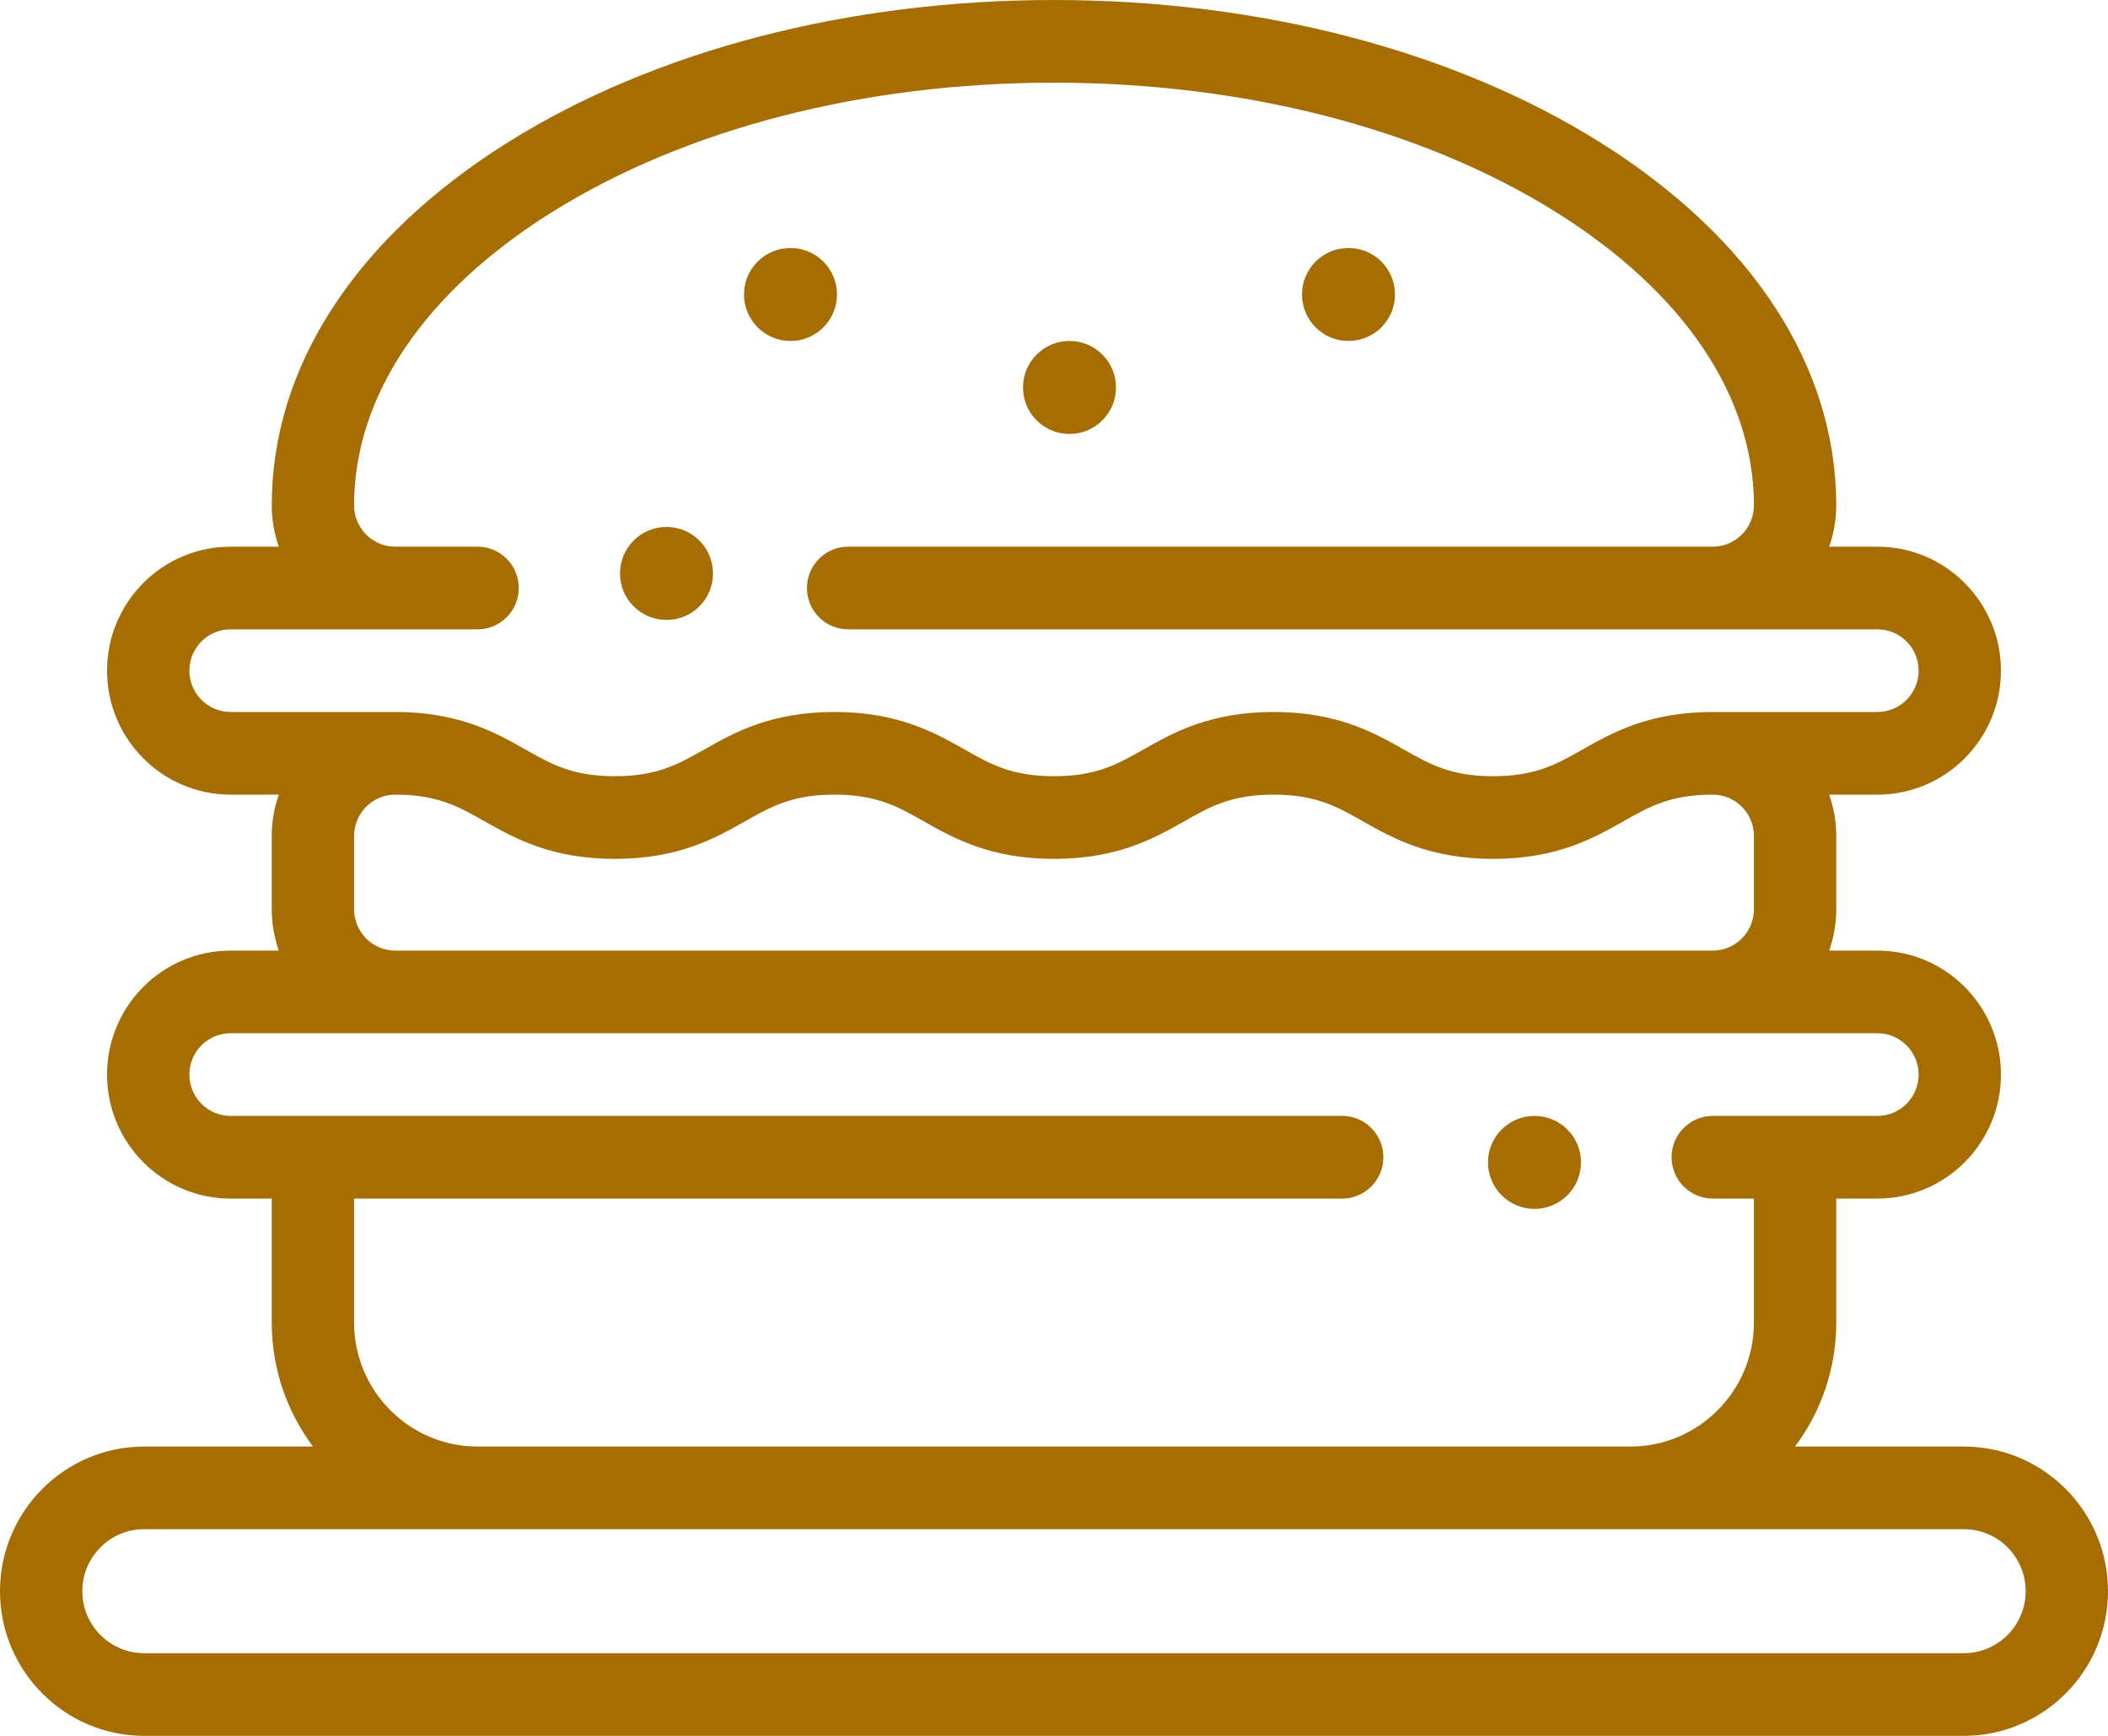 <?xml version="1.0" encoding="UTF-8"?>
<svg width="68px" height="56px" viewBox="0 0 68 56" version="1.1" xmlns="http://www.w3.org/2000/svg" xmlns:xlink="http://www.w3.org/1999/xlink">
    <title>burger</title>
    <g id="Page-1" stroke="none" stroke-width="1" fill="none" fill-rule="evenodd">
        <g id="Navigation" transform="translate(-914, -367)" fill="#A66D03" fill-rule="nonzero">
            <g id="Items" transform="translate(402, 353)">
                <g id="Main" transform="translate(457, 14)">
                    <g id="burger" transform="translate(55, 0)">
                        <path d="M21.5,20 C22.329,20 23,19.329 23,18.5 C23,17.671 22.329,17 21.5,17 L21.499,17 C20.671,17 20,17.671 20,18.5 C20,19.329 20.672,20 21.5,20 Z" id="Path"></path>
                        <path d="M63.352,46.667 L57.903,46.667 C58.738,45.552 59.234,44.166 59.234,42.667 L59.234,38.667 L60.562,38.667 C62.76,38.667 64.547,36.872 64.547,34.666 C64.547,32.461 62.76,30.667 60.562,30.667 L59.006,30.667 C59.153,30.249 59.234,29.801 59.234,29.333 L59.234,26.969 C59.234,26.502 59.153,26.053 59.006,25.636 L60.562,25.636 C62.76,25.636 64.547,23.842 64.547,21.636 C64.547,19.43 62.76,17.636 60.562,17.636 L59.006,17.636 C59.153,17.219 59.234,16.77 59.234,16.303 C59.234,11.827 56.526,7.666 51.607,4.586 C46.884,1.629 40.631,0 34,0 C27.369,0 21.116,1.629 16.393,4.586 C11.474,7.666 8.766,11.827 8.766,16.303 C8.766,16.77 8.847,17.219 8.994,17.636 L7.438,17.636 C5.24,17.636 3.453,19.43 3.453,21.636 C3.453,23.842 5.24,25.636 7.438,25.636 L8.994,25.636 C8.847,26.053 8.766,26.502 8.766,26.969 L8.766,29.333 C8.766,29.801 8.847,30.249 8.994,30.667 L7.438,30.667 C5.24,30.667 3.453,32.461 3.453,34.667 C3.453,36.872 5.24,38.667 7.438,38.667 L8.766,38.667 L8.766,42.667 C8.766,44.166 9.262,45.552 10.097,46.667 L4.648,46.667 C2.085,46.667 0,48.76 0,51.333 C0,53.906 2.085,56 4.648,56 L63.352,56 C65.915,56 68,53.906 68,51.333 C68,48.76 65.915,46.667 63.352,46.667 Z M6.109,21.636 C6.109,20.901 6.705,20.303 7.438,20.303 L15.406,20.303 C16.14,20.303 16.734,19.706 16.734,18.969 C16.734,18.233 16.14,17.636 15.406,17.636 L12.75,17.636 C12.017,17.636 11.422,17.038 11.422,16.303 C11.422,12.781 13.686,9.424 17.798,6.849 C22.106,4.152 27.859,2.667 34,2.667 C40.14,2.667 45.894,4.152 50.201,6.849 C54.314,9.424 56.578,12.781 56.578,16.303 C56.578,17.038 55.982,17.636 55.25,17.636 L27.359,17.636 C26.626,17.636 26.031,18.233 26.031,18.969 C26.031,19.706 26.626,20.303 27.359,20.303 L60.562,20.303 C61.295,20.303 61.891,20.901 61.891,21.636 C61.891,22.371 61.295,22.969 60.562,22.969 L55.25,22.969 C53.19,22.969 52.007,23.639 51.056,24.177 C50.203,24.66 49.529,25.041 48.167,25.041 C46.804,25.041 46.13,24.66 45.277,24.177 C44.327,23.639 43.143,22.969 41.083,22.969 C39.024,22.969 37.84,23.639 36.889,24.177 C36.036,24.66 35.363,25.041 34,25.041 C32.637,25.041 31.964,24.66 31.111,24.177 C30.16,23.639 28.976,22.969 26.917,22.969 C24.857,22.969 23.673,23.639 22.723,24.177 C21.87,24.66 21.196,25.041 19.833,25.041 C18.471,25.041 17.797,24.66 16.944,24.177 C15.993,23.639 14.81,22.969 12.75,22.969 L7.438,22.969 C6.705,22.969 6.109,22.371 6.109,21.636 Z M11.422,29.333 L11.422,26.969 C11.422,26.234 12.018,25.636 12.75,25.636 C14.113,25.636 14.786,26.017 15.639,26.5 C16.59,27.038 17.774,27.708 19.833,27.708 C21.893,27.708 23.077,27.038 24.027,26.5 C24.88,26.017 25.554,25.636 26.917,25.636 C28.279,25.636 28.953,26.017 29.806,26.5 C30.757,27.038 31.94,27.708 34,27.708 C36.06,27.708 37.243,27.038 38.194,26.5 C39.047,26.017 39.721,25.636 41.083,25.636 C42.446,25.636 43.12,26.017 43.973,26.5 C44.923,27.038 46.107,27.708 48.167,27.708 C50.226,27.708 51.41,27.038 52.361,26.5 C53.214,26.017 53.887,25.636 55.25,25.636 C55.982,25.636 56.578,26.234 56.578,26.969 L56.578,29.333 C56.578,30.068 55.982,30.667 55.25,30.667 L12.75,30.667 C12.018,30.667 11.422,30.068 11.422,29.333 Z M11.422,42.667 L11.422,38.667 L43.297,38.667 C44.03,38.667 44.625,38.069 44.625,37.333 C44.625,36.597 44.03,36 43.297,36 L7.438,36 C6.705,36 6.109,35.402 6.109,34.666 C6.109,33.931 6.705,33.333 7.438,33.333 L60.562,33.333 C61.295,33.333 61.891,33.931 61.891,34.667 C61.891,35.402 61.295,36 60.562,36 L55.25,36 C54.516,36 53.922,36.597 53.922,37.333 C53.922,38.069 54.516,38.667 55.25,38.667 L56.578,38.667 L56.578,42.667 C56.578,44.872 54.791,46.667 52.594,46.667 L15.406,46.667 C13.209,46.667 11.422,44.872 11.422,42.667 Z M63.352,53.333 L4.648,53.333 C3.55,53.333 2.656,52.436 2.656,51.333 C2.656,50.23 3.55,49.333 4.648,49.333 L63.352,49.333 C64.45,49.333 65.344,50.23 65.344,51.333 C65.344,52.436 64.45,53.333 63.352,53.333 Z" id="Shape"></path>
                        <path d="M43.5,11 C44.329,11 45,10.327 45,9.5 C45,8.671 44.329,8 43.5,8 C42.671,8 42,8.671 42,9.5 L42,9.501 C42,10.329 42.671,11 43.5,11 Z" id="Path"></path>
                        <path d="M34.5,14 C35.329,14 36,13.328 36,12.5 C36,11.671 35.329,11 34.5,11 C33.671,11 33,11.671 33,12.5 L33,12.501 C33,13.329 33.671,14 34.5,14 Z" id="Path"></path>
                        <path d="M25.5,11 C26.329,11 27,10.328 27,9.5 C27,8.671 26.329,8 25.5,8 C24.671,8 24,8.671 24,9.5 L24,9.501 C24,10.329 24.671,11 25.5,11 Z" id="Path"></path>
                        <path d="M49.5,36 L49.499,36 C48.671,36 48,36.671 48,37.5 C48,38.328 48.672,39 49.5,39 C50.328,39 51,38.328 51,37.5 C51,36.671 50.328,36 49.5,36 L49.5,36 Z" id="Path"></path>
                    </g>
                </g>
            </g>
        </g>
    </g>
</svg>